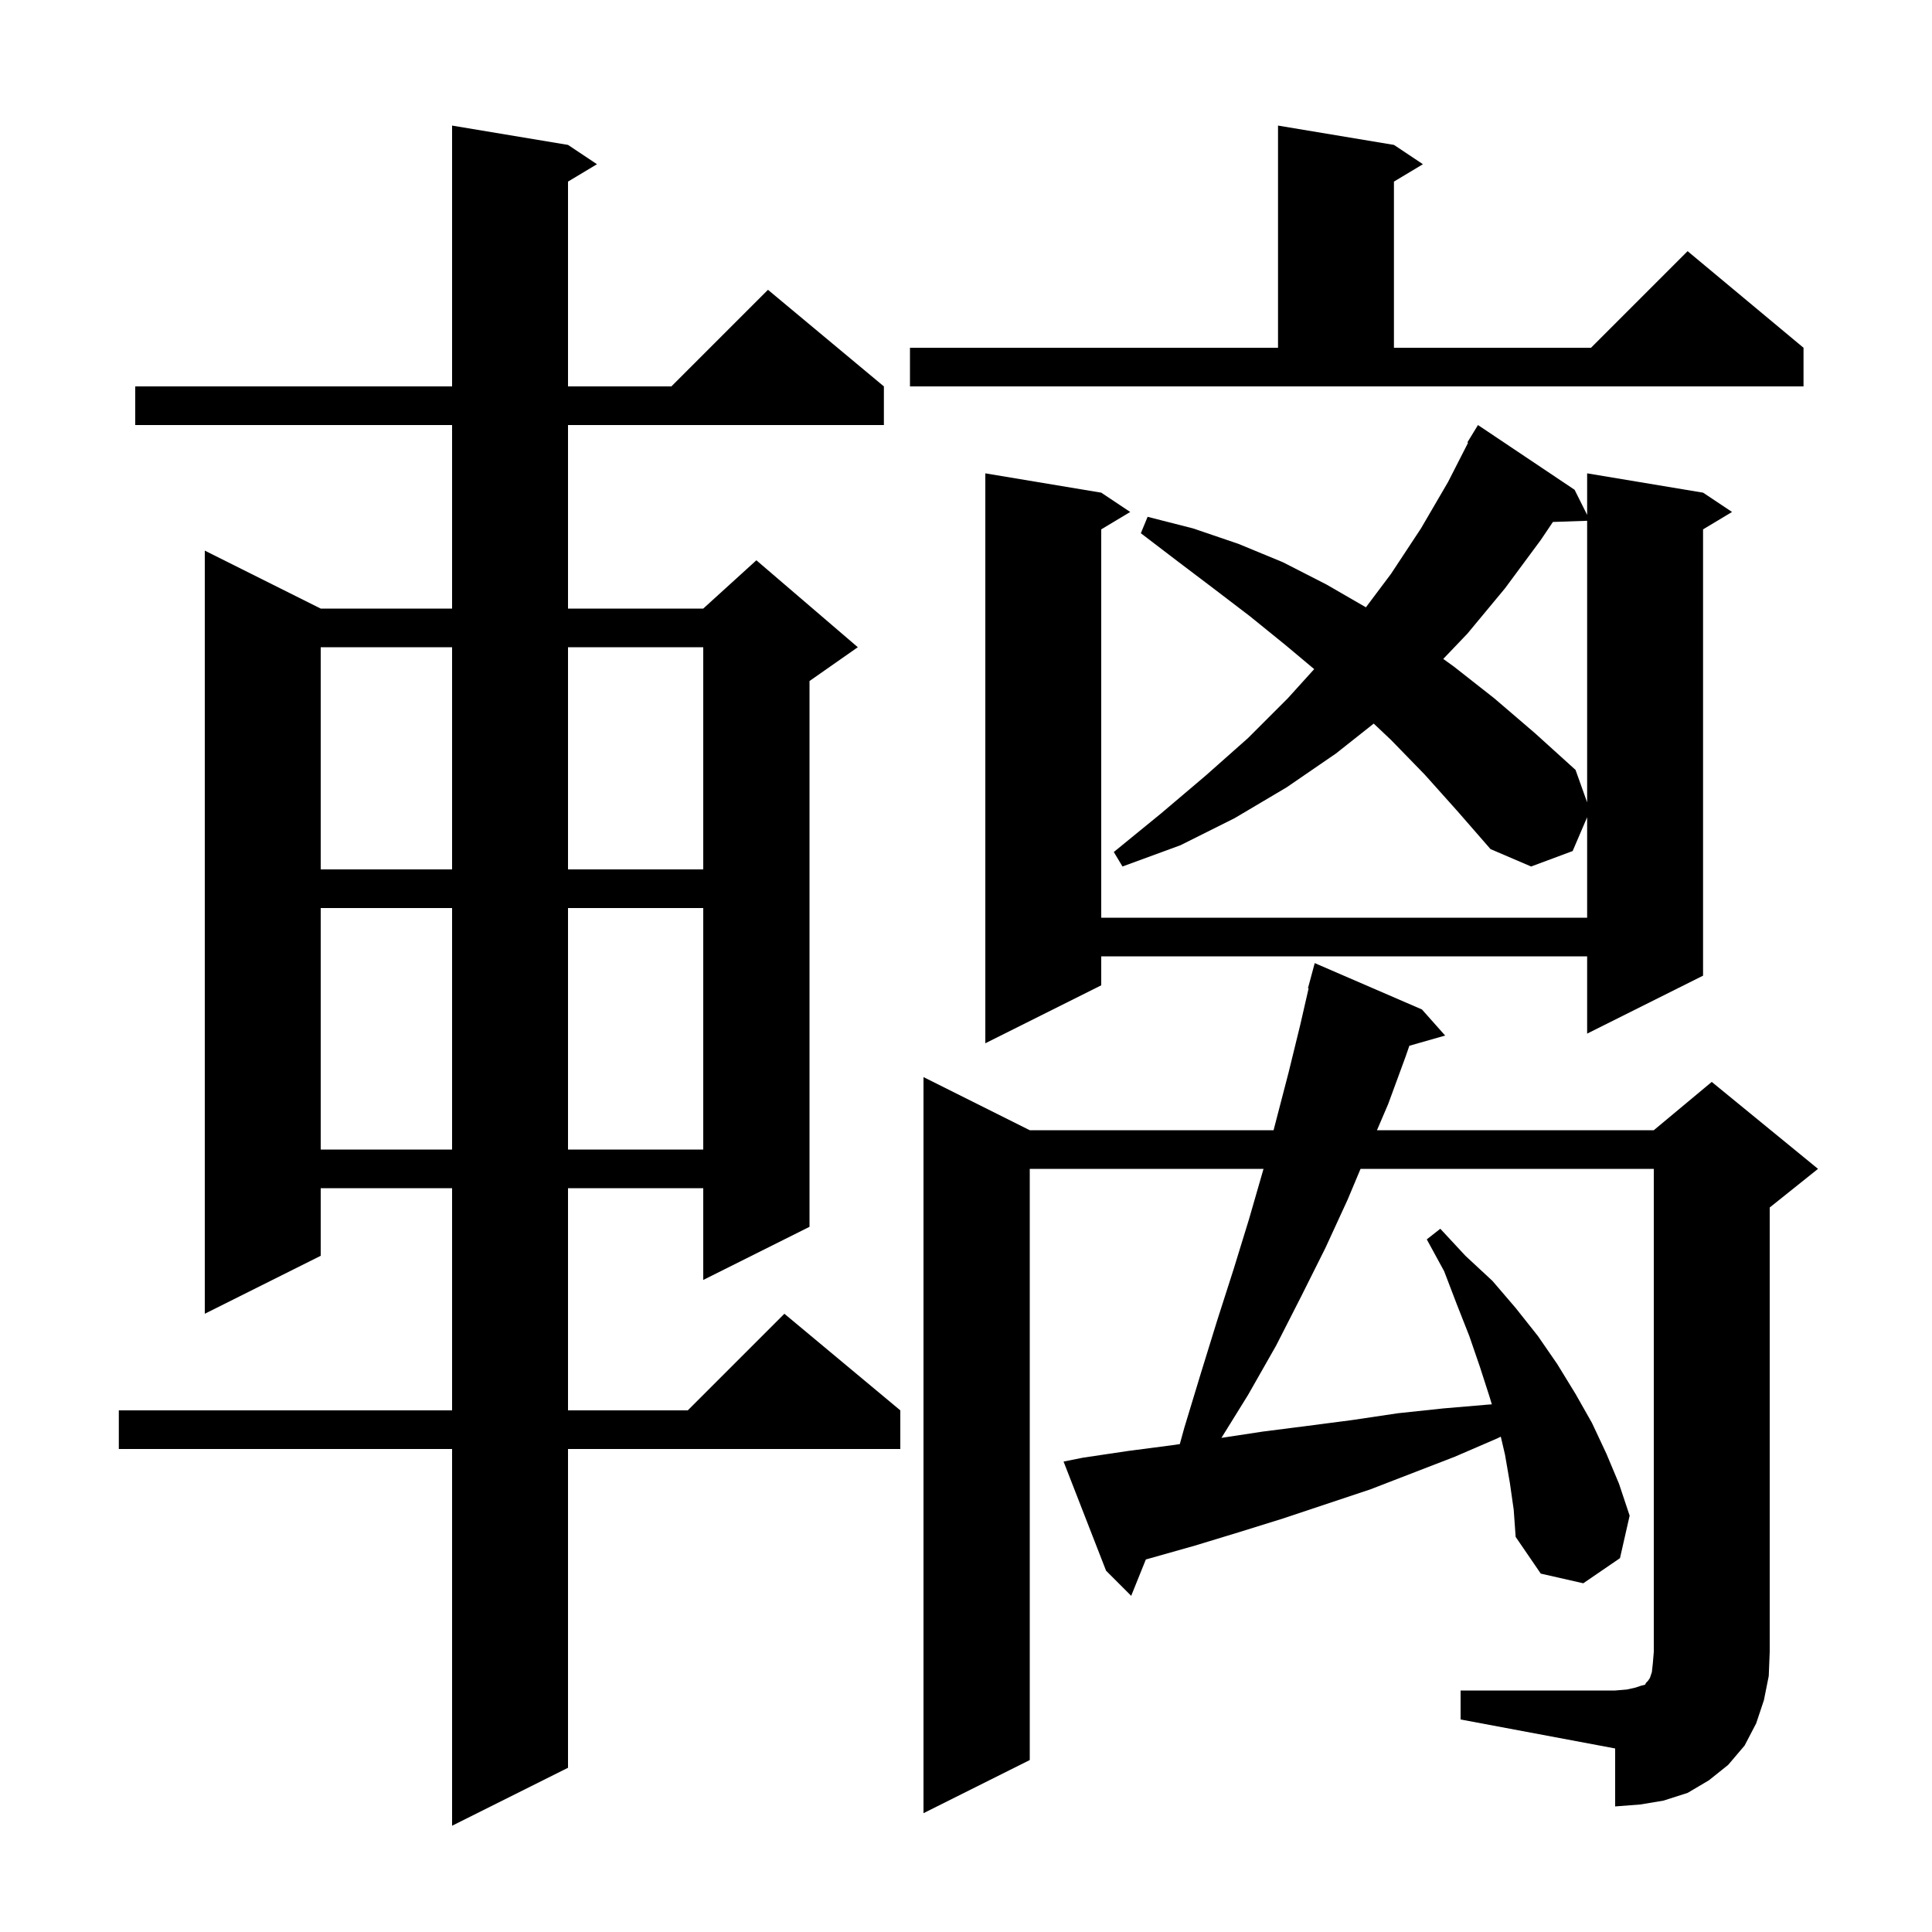 <svg xmlns="http://www.w3.org/2000/svg" xmlns:xlink="http://www.w3.org/1999/xlink" version="1.1" baseProfile="full" viewBox="0 0 200 200" width="200" height="200">
<g fill="black">
<path d="M 58.8 15.0 L 61.8 17.0 L 58.8 18.8 L 58.8 40.0 L 69.5 40.0 L 79.5 30.0 L 91.5 40.0 L 91.5 44.0 L 58.8 44.0 L 58.8 63.0 L 72.8 63.0 L 78.3 58.0 L 88.8 67.0 L 83.8 70.5 L 83.8 127.0 L 72.8 132.5 L 72.8 123.0 L 58.8 123.0 L 58.8 146.0 L 71.2 146.0 L 81.2 136.0 L 93.2 146.0 L 93.2 150.0 L 58.8 150.0 L 58.8 183.0 L 46.8 189.0 L 46.8 150.0 L 12.3 150.0 L 12.3 146.0 L 46.8 146.0 L 46.8 123.0 L 33.2 123.0 L 33.2 130.0 L 21.2 136.0 L 21.2 57.0 L 33.2 63.0 L 46.8 63.0 L 46.8 44.0 L 14.0 44.0 L 14.0 40.0 L 46.8 40.0 L 46.8 13.0 Z M 151.2 175.0 L 167.2 175.0 L 168.4 174.9 L 169.3 174.7 L 169.9 174.5 L 170.3 174.4 L 170.4 174.2 L 170.6 174.0 L 170.8 173.7 L 171.0 173.1 L 171.1 172.2 L 171.2 171.0 L 171.2 121.0 L 140.844 121.0 L 139.5 124.2 L 137.2 129.2 L 134.7 134.2 L 132.1 139.3 L 129.2 144.4 L 126.442 148.848 L 130.7 148.2 L 135.4 147.6 L 140.0 147.0 L 144.7 146.3 L 149.4 145.8 L 154.1 145.4 L 154.434 145.379 L 154.2 144.6 L 153.2 141.5 L 152.1 138.3 L 150.8 135.0 L 149.5 131.6 L 147.7 128.3 L 149.1 127.2 L 151.7 130.0 L 154.5 132.6 L 156.9 135.4 L 159.2 138.3 L 161.2 141.2 L 163.1 144.3 L 164.8 147.3 L 166.3 150.5 L 167.6 153.6 L 168.7 156.9 L 167.7 161.3 L 163.9 163.9 L 159.5 162.9 L 156.9 159.1 L 156.7 156.3 L 156.3 153.5 L 155.8 150.6 L 155.362 148.723 L 155.0 148.9 L 150.6 150.8 L 141.8 154.2 L 132.8 157.2 L 128.3 158.6 L 123.7 160.0 L 118.617 161.437 L 117.1 165.2 L 114.5 162.6 L 110.1 151.3 L 112.1 150.9 L 116.8 150.2 L 121.4 149.6 L 122.134 149.491 L 122.6 147.8 L 124.3 142.2 L 126.0 136.7 L 127.7 131.4 L 129.3 126.2 L 130.8 121.0 L 106.6 121.0 L 106.6 182.2 L 95.6 187.7 L 95.6 111.5 L 106.6 117.0 L 131.84 117.0 L 133.4 111.0 L 134.6 106.1 L 135.468 102.313 L 135.4 102.3 L 136.1 99.7 L 147.2 104.5 L 149.6 107.2 L 145.896 108.258 L 145.5 109.4 L 143.7 114.3 L 142.543 117.0 L 171.2 117.0 L 177.2 112.0 L 188.2 121.0 L 183.2 125.0 L 183.2 171.0 L 183.1 173.5 L 182.6 176.0 L 181.8 178.4 L 180.6 180.7 L 178.9 182.7 L 176.9 184.3 L 174.7 185.6 L 172.2 186.4 L 169.8 186.8 L 167.2 187.0 L 167.2 181.0 L 151.2 178.0 Z M 33.2 94.0 L 33.2 119.0 L 46.8 119.0 L 46.8 94.0 Z M 58.8 94.0 L 58.8 119.0 L 72.8 119.0 L 72.8 94.0 Z M 147.5 80.2 L 144.0 76.6 L 142.207 74.907 L 138.3 78.0 L 133.2 81.5 L 127.8 84.7 L 122.2 87.5 L 116.2 89.7 L 115.3 88.2 L 120.2 84.2 L 124.8 80.3 L 129.2 76.4 L 133.3 72.3 L 136.044 69.267 L 133.1 66.8 L 129.4 63.8 L 125.6 60.9 L 121.9 58.1 L 118.1 55.2 L 118.8 53.5 L 123.5 54.7 L 128.2 56.3 L 132.8 58.2 L 137.3 60.5 L 141.399 62.868 L 144.0 59.4 L 147.1 54.7 L 149.9 49.9 L 151.975 45.833 L 151.9 45.8 L 153.0 44.0 L 163.0 50.7 L 164.3 53.3 L 164.3 49.0 L 176.3 51.0 L 179.3 53.0 L 176.3 54.8 L 176.3 101.0 L 164.3 107.0 L 164.3 99.0 L 114.0 99.0 L 114.0 102.0 L 102.0 108.0 L 102.0 49.0 L 114.0 51.0 L 117.0 53.0 L 114.0 54.8 L 114.0 95.0 L 164.3 95.0 L 164.3 84.6 L 162.8 88.1 L 158.5 89.7 L 154.3 87.9 L 150.9 84.0 Z M 33.2 67.0 L 33.2 90.0 L 46.8 90.0 L 46.8 67.0 Z M 58.8 67.0 L 58.8 90.0 L 72.8 90.0 L 72.8 67.0 Z M 160.757 54.033 L 159.5 55.9 L 155.8 60.9 L 151.9 65.6 L 149.405 68.211 L 150.5 69.0 L 154.7 72.3 L 158.9 75.9 L 163.1 79.7 L 164.3 83.06 L 164.3 53.91 Z M 94.2 36.0 L 132.3 36.0 L 132.3 13.0 L 144.3 15.0 L 147.3 17.0 L 144.3 18.8 L 144.3 36.0 L 164.7 36.0 L 174.7 26.0 L 186.7 36.0 L 186.7 40.0 L 94.2 40.0 Z " />
</g>
</svg>
